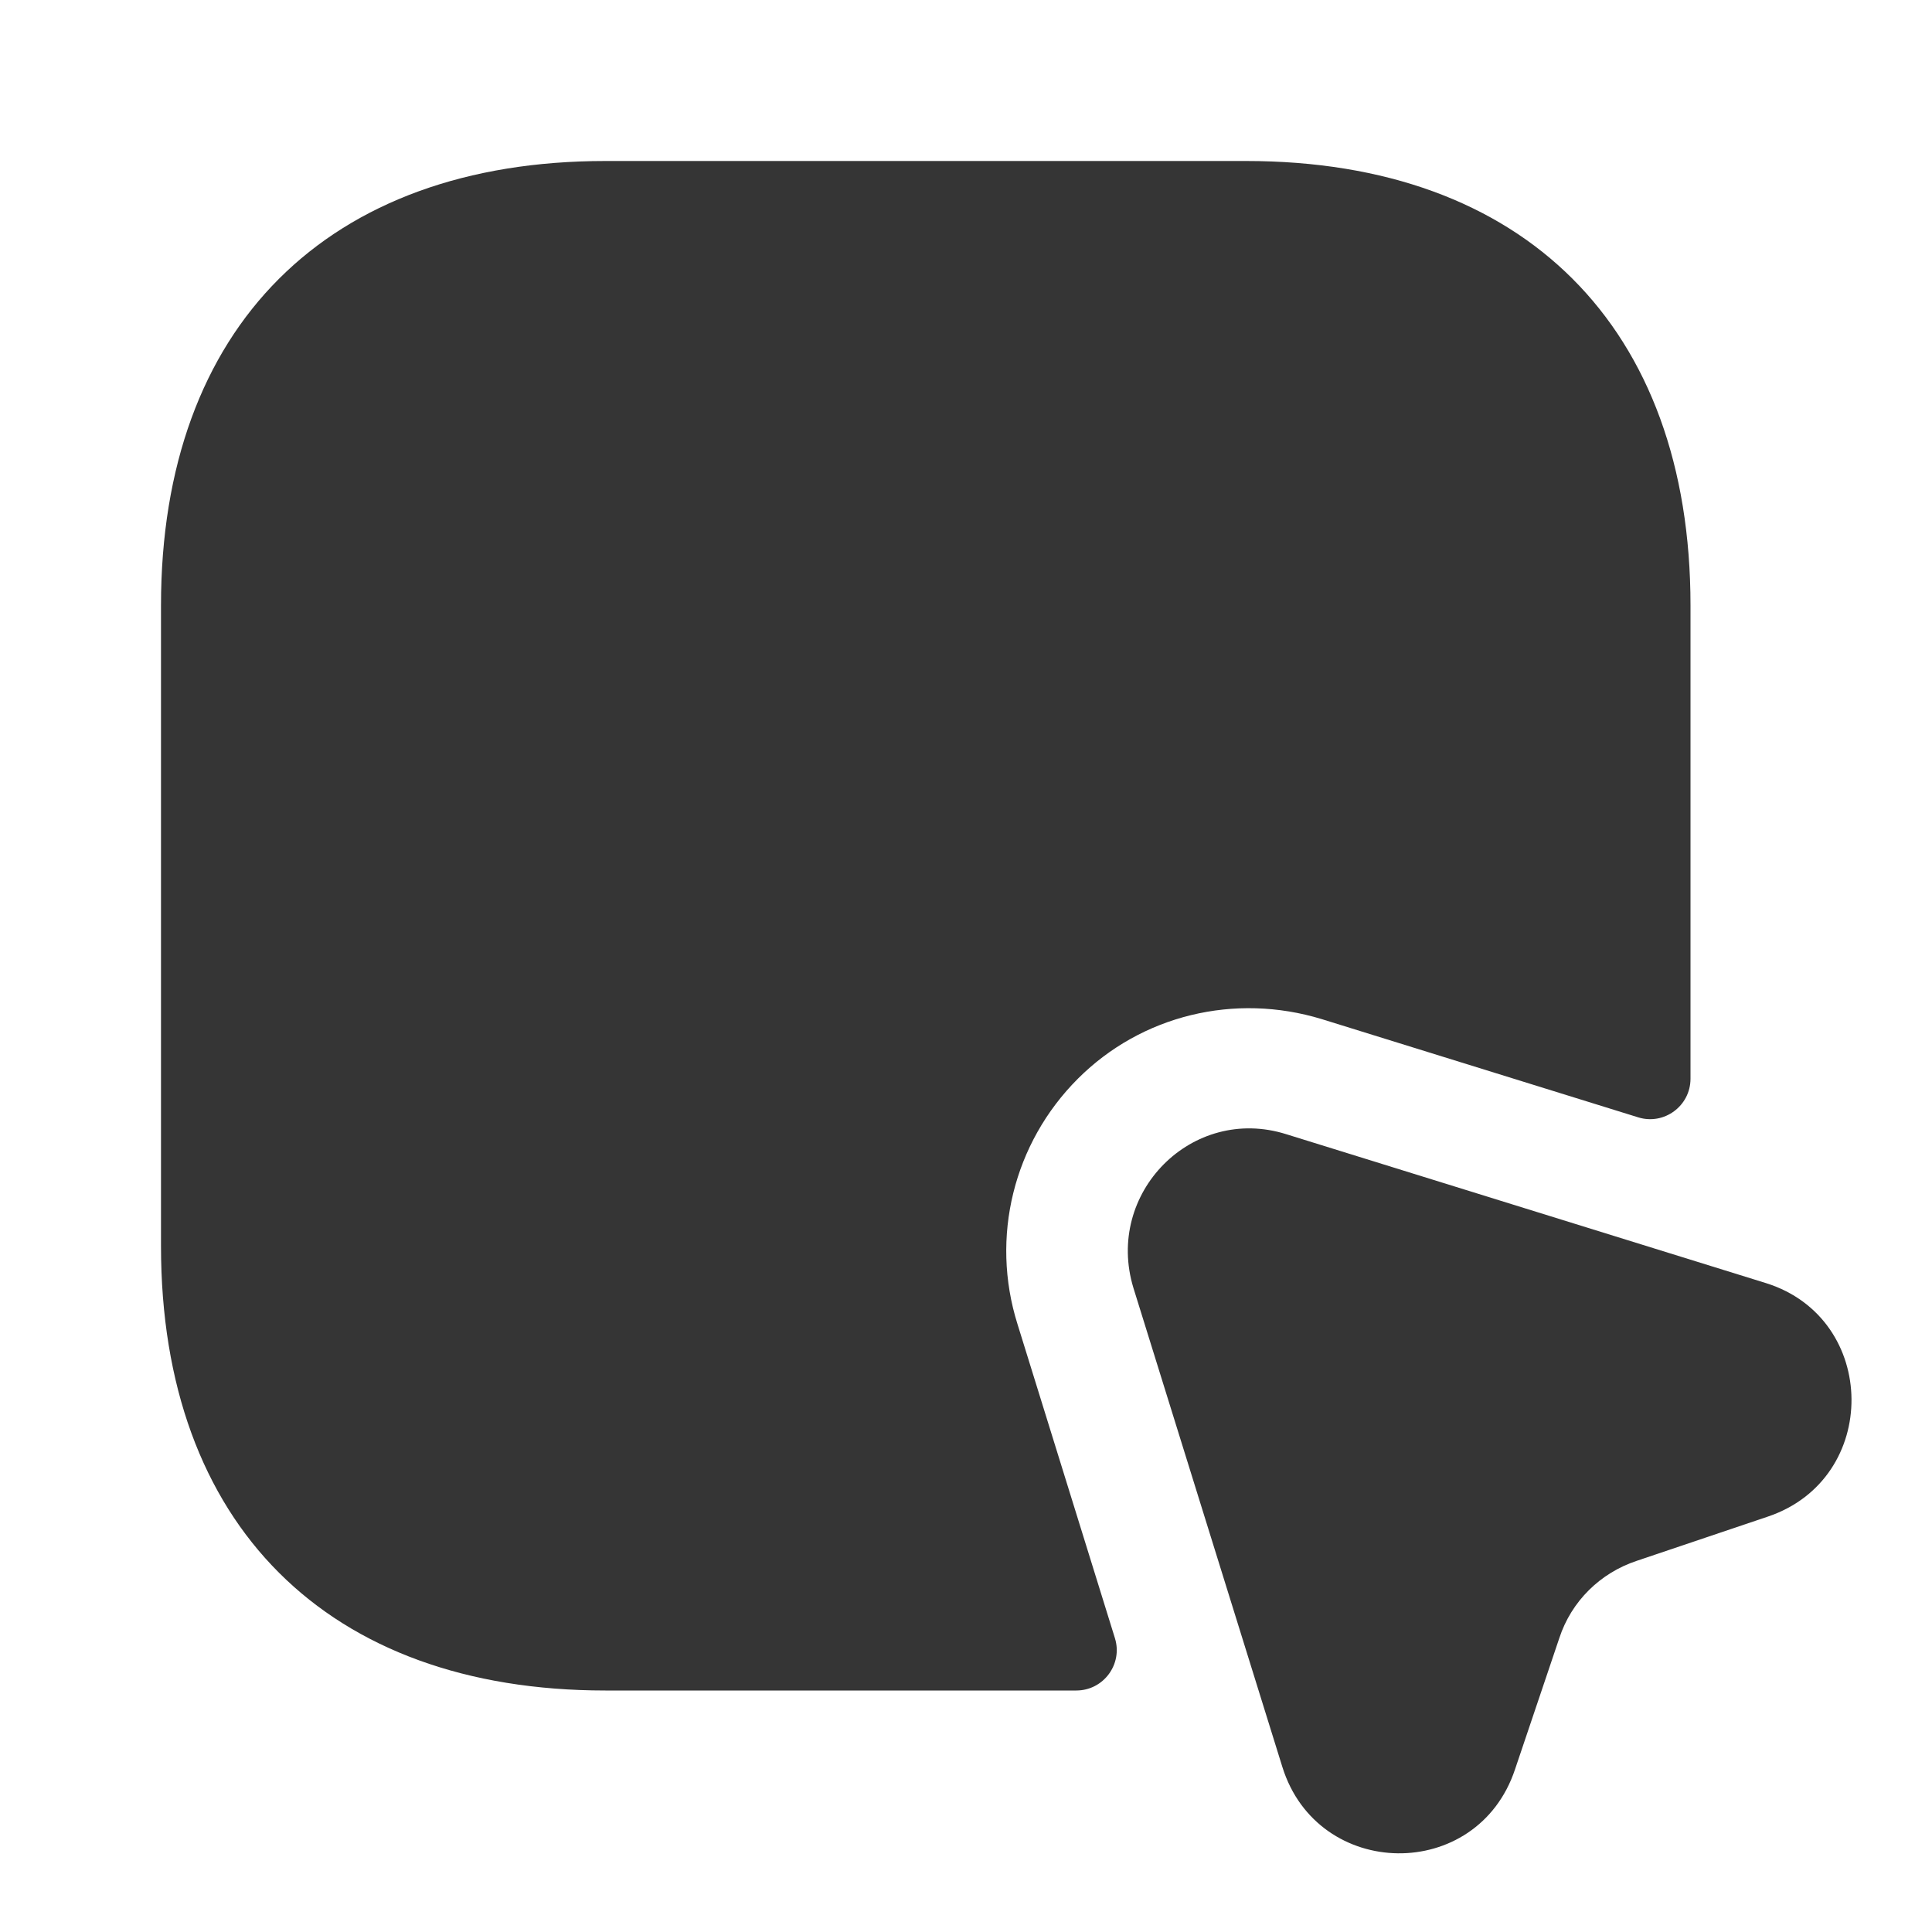<svg width="24" height="24" viewBox="0 0 24 24" fill="none" xmlns="http://www.w3.org/2000/svg">
<path d="M21 7.52V13.4C21 13.74 20.67 13.98 20.35 13.88L16.42 12.66C15.34 12.33 14.18 12.61 13.39 13.4C12.59 14.2 12.3 15.37 12.64 16.45L13.85 20.35C13.95 20.67 13.71 21 13.37 21H7.52C4.07 21 2 18.94 2 15.48V7.52C2 4.06 4.07 2 7.52 2H15.48C18.93 2 21 4.06 21 7.52Z" fill="#353535"/>
<path d="M21.96 18.84L20.33 19.39C19.88 19.54 19.52 19.89 19.37 20.35L18.82 21.98C18.35 23.39 16.37 23.36 15.93 21.95L14.08 16C13.72 14.82 14.81 13.72 15.98 14.09L21.94 15.94C23.34 16.38 23.36 18.37 21.96 18.84Z" fill="#353535"/>
</svg>
